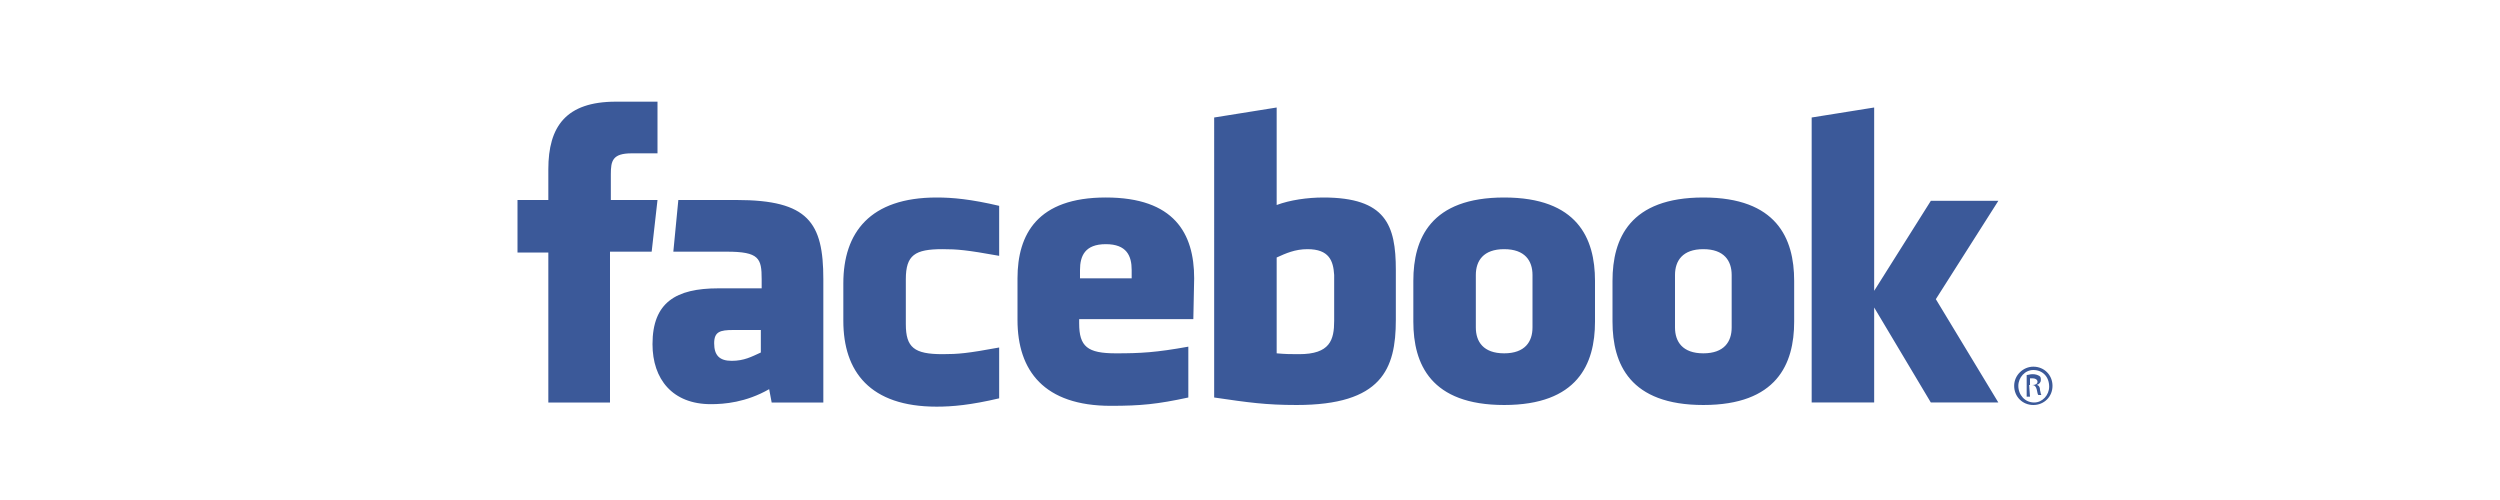 <svg xmlns="http://www.w3.org/2000/svg" width="300" height="60" viewBox="0 0 300 60"><path fill="#3B5999" d="M156.9 29.9c-1.5 0-2.6.5-3.7 1v11.5c1.1.1 1.7.1 2.7.1 3.7 0 4.2-1.7 4.2-4V33c-.1-1.7-.6-3.1-3.2-3.1m-24.2-.6c-2.5 0-3.1 1.4-3.1 3.1v1h6.2v-1c0-1.7-.6-3.1-3.1-3.1m-47 11.9c0 1.4.6 2.1 2.1 2.1s2.4-.5 3.5-1v-2.7H88c-1.6 0-2.3.2-2.3 1.6m94.8-11.3c-2.5 0-3.4 1.4-3.4 3.1v6.3c0 1.7.9 3.1 3.4 3.1s3.4-1.4 3.4-3.1V33c0-1.7-.9-3.1-3.4-3.1M73.3 48.3h-7.5v-18h-3.7V24h3.7v-3.7c0-5.1 2.1-8.1 8.1-8.1h5v6.2h-3.1c-2.3 0-2.5.9-2.5 2.5V24h5.6l-.7 6.2h-5v18.1zm25.5 0h-6.2l-.3-1.6c-2.8 1.6-5.4 1.8-7 1.8-4.6 0-7-3-7-7.2 0-5 2.8-6.7 7.9-6.7h5.2v-1.1c0-2.5-.3-3.3-4.2-3.3h-6.4l.6-6.2h7c8.6 0 10.4 2.7 10.4 9.5v14.8zm21.1-17.6c-3.9-.7-5-.8-6.8-.8-3.3 0-4.4.7-4.4 3.6v5.4c0 2.8 1 3.6 4.4 3.6 1.9 0 3-.1 6.8-.8v6.1c-3.4.8-5.6 1-7.5 1-8 0-11.2-4.2-11.2-10.3V34c0-6.1 3.2-10.3 11.2-10.3 1.9 0 4.1.2 7.5 1v6zm23.3 7.6h-13.7v.5c0 2.8 1 3.6 4.4 3.6 3 0 4.8-.1 8.7-.8v6.1c-3.7.8-5.7 1-9.3 1-8 0-11.2-4.2-11.2-10.3v-5c0-5.3 2.4-9.7 10.6-9.7s10.6 4.3 10.6 9.7l-.1 4.9zm24.3.1c0 5.9-1.7 10.2-11.9 10.2-3.7 0-5.8-.3-9.9-.9V14.1l7.5-1.2v11.7c1.6-.6 3.7-.9 5.6-.9 7.5 0 8.7 3.3 8.7 8.7v6zm23.9.2c0 5.1-2.1 10-10.9 10s-10.9-4.9-10.9-10v-4.9c0-5.1 2.1-10 10.9-10s10.9 4.9 10.9 10v4.9zm23.9 0c0 5.1-2.1 10-10.9 10s-10.9-4.9-10.9-10v-4.9c0-5.1 2.1-10 10.9-10s10.9 4.9 10.9 10v4.9zm24.5 9.7h-8.1l-6.8-11.4v11.4h-7.5V14.1l7.5-1.2v22l6.8-10.8h8.1l-7.5 11.8 7.5 12.4zm-35.4-18.4c-2.5 0-3.4 1.4-3.4 3.1v6.3c0 1.7.9 3.1 3.4 3.1s3.4-1.4 3.4-3.1V33c0-1.7-.9-3.1-3.4-3.1"/><path fill="#3B5999" d="M244 44c1.3 0 2.3 1 2.3 2.3 0 1.3-1 2.3-2.3 2.3-1.3 0-2.3-1-2.3-2.3 0-1.3 1.1-2.3 2.3-2.3zm0 .4c-1 0-1.8.9-1.8 1.9 0 1.1.8 2 1.9 2 1 0 1.8-.9 1.8-1.9 0-1.2-.8-2-1.9-2zm-.4 3.2h-.4V45c.2 0 .4-.1.7-.1.4 0 .6.1.8.2.2.1.2.3.2.5 0 .3-.2.5-.5.6.2 0 .4.2.4.6.1.4.1.6.2.6h-.4c-.1-.1-.1-.3-.2-.7-.1-.3-.2-.5-.6-.5h-.3l.1 1.4zm0-1.4h.3c.3 0 .6-.1.6-.4 0-.2-.2-.4-.6-.4h-.3v.8z"/></svg>